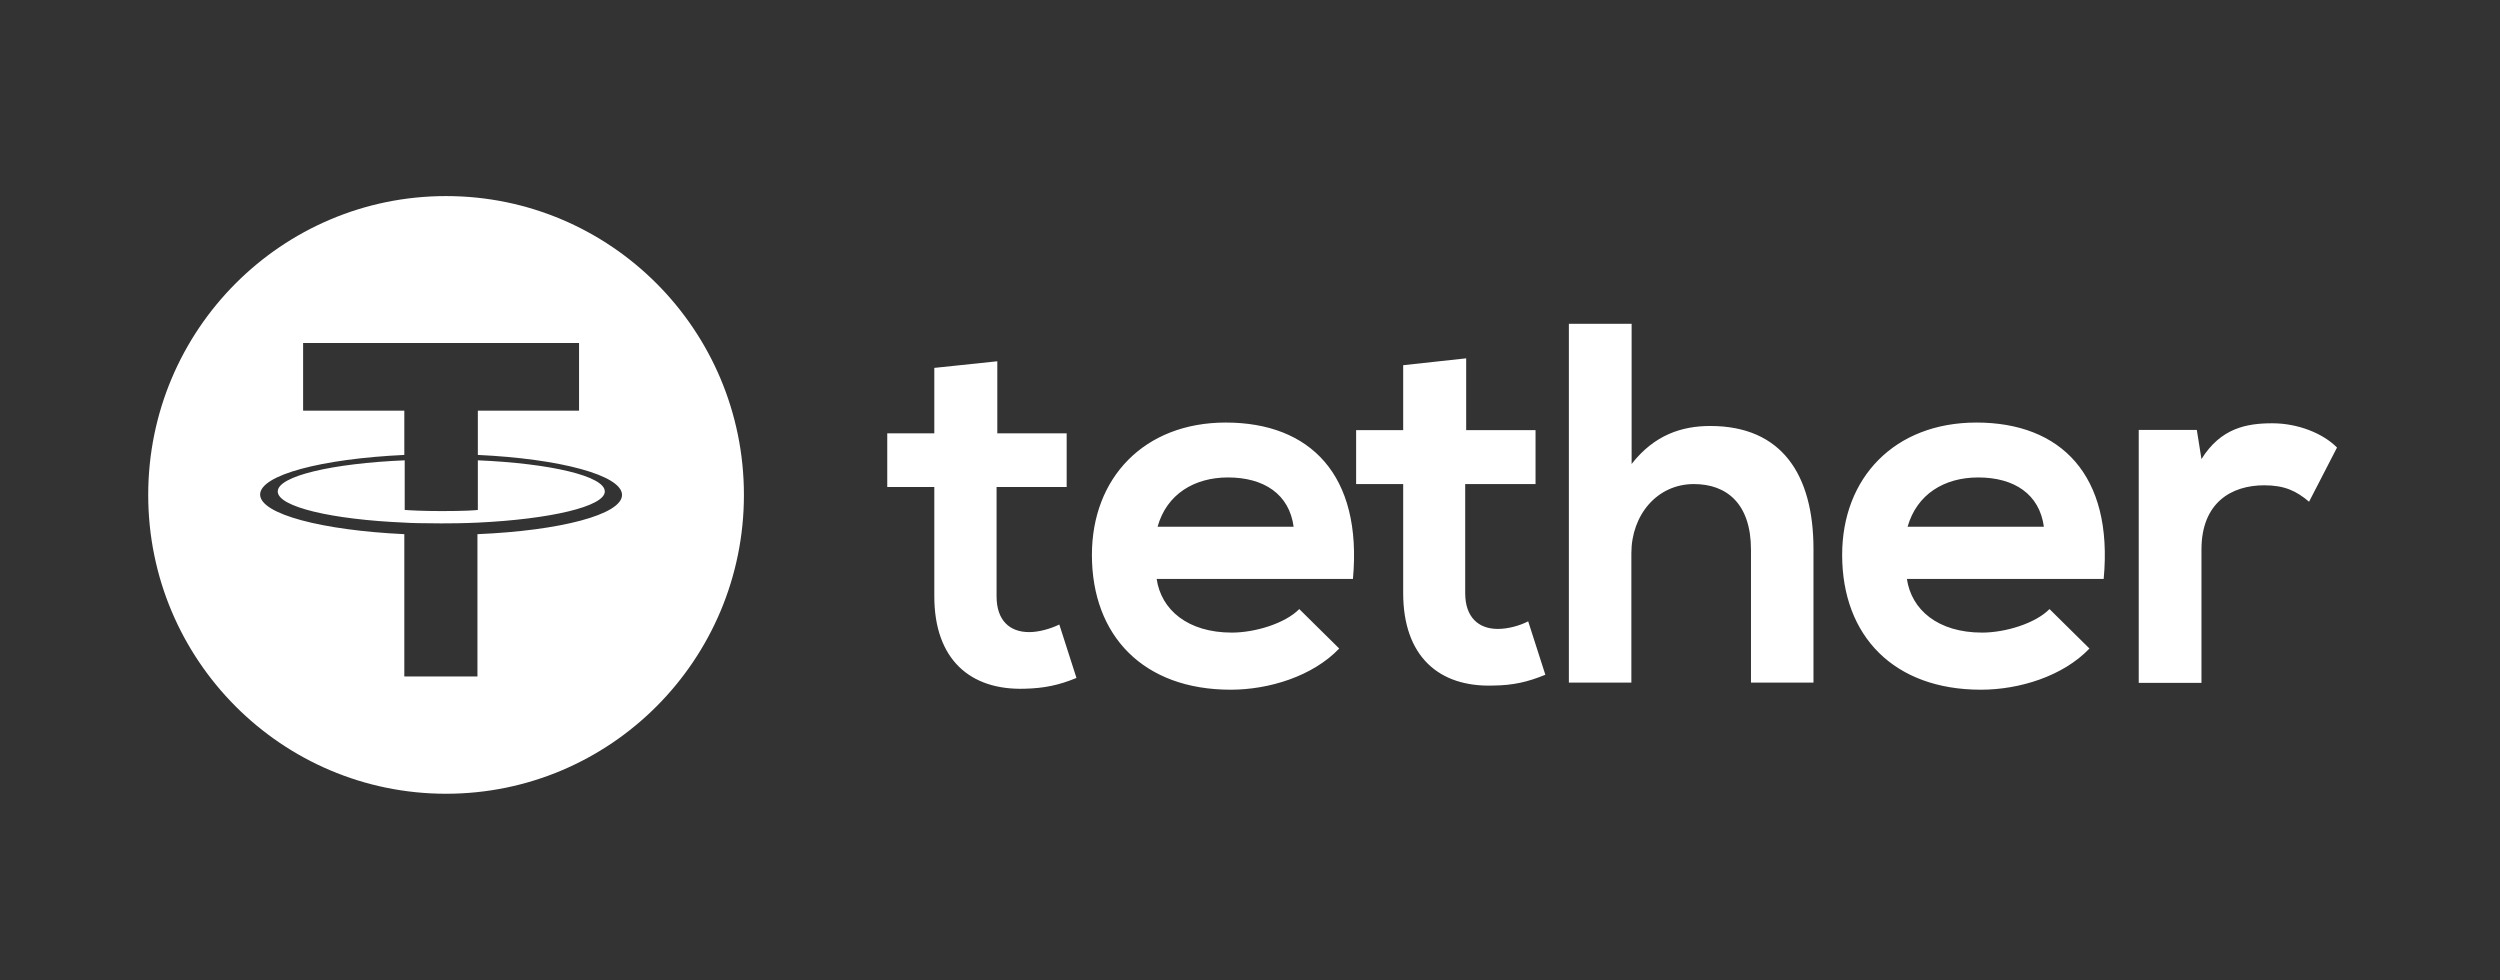 <svg width="102" height="40" viewBox="0 0 102 40" fill="none" xmlns="http://www.w3.org/2000/svg" xmlns:xlink="http://www.w3.org/1999/xlink">
	<rect x="0" y="0" width="102" height="40" fill="#333333" stroke="none"/>
	<desc>
			Created with Pixso.
	</desc>
	<defs>
		<clipPath id="clip12_2526">
			<rect id="Logo Payment/Tether (USDT)" rx="0" width="101.907" height="39.907" transform="translate(0.046 0.046)" fill="white" fill-opacity="0"/>
		</clipPath>
	</defs>
	<rect id="Logo Payment/Tether (USDT)" rx="0" width="101.907" height="39.907" transform="translate(0.046 0.046)" fill="#FFFFFF" fill-opacity="0"/>
	<g clip-path="url(#clip12_2526)">
		<path id="Subtract" d="M18.199 32.385C24.91 32.385 30.352 26.926 30.352 20.193C30.352 13.459 24.91 8 18.199 8C11.488 8 6.047 13.459 6.047 20.193C6.047 26.926 11.488 32.385 18.199 32.385ZM19.496 16.756L19.496 18.561C22.859 18.718 25.379 19.393 25.379 20.193C25.379 20.993 22.859 21.652 19.48 21.794L19.48 27.599L16.496 27.599L16.496 21.794C13.148 21.637 10.613 20.977 10.613 20.177C10.613 19.377 13.133 18.718 16.496 18.561L16.496 16.756L12.367 16.756L12.367 13.995L23.625 13.995L23.625 16.756L19.496 16.756ZM18.012 21.354C18.98 21.354 19.418 21.323 19.496 21.323C22.453 21.182 24.676 20.664 24.676 20.052C24.676 19.424 22.453 18.906 19.496 18.781L19.496 20.805C19.402 20.821 18.949 20.852 18.027 20.852C17.262 20.852 16.699 20.821 16.512 20.805L16.512 18.781C13.555 18.906 11.332 19.424 11.332 20.052C11.332 20.679 13.539 21.197 16.512 21.323C16.699 21.338 17.246 21.354 18.012 21.354Z" clip-rule="evenodd" fill="#FFFFFF" fill-opacity="1" fill-rule="evenodd"/>
		<path id="Vector" d="M40.69 14.74L40.69 17.68L43.52 17.68L43.52 19.87L40.66 19.87L40.66 24.33C40.66 25.32 41.2 25.79 41.99 25.79C42.38 25.79 42.85 25.66 43.22 25.48L43.92 27.66C43.19 27.96 42.6 28.08 41.81 28.1C39.58 28.17 38.12 26.9 38.12 24.33L38.12 19.87L36.2 19.87L36.2 17.68L38.12 17.68L38.12 15.01L40.69 14.74ZM89.63 17.54L89.82 18.73C90.61 17.46 91.67 17.27 92.71 17.27C93.77 17.27 94.79 17.69 95.35 18.26L94.21 20.47C93.69 20.03 93.21 19.8 92.38 19.8C91.05 19.8 89.82 20.5 89.82 22.42L89.82 27.86L87.26 27.86L87.26 17.54L89.63 17.54ZM83.39 21.49C83.21 20.16 82.18 19.48 80.71 19.48C79.33 19.48 78.21 20.16 77.83 21.49L83.39 21.49ZM77.8 23.61C77.98 24.88 79.07 25.81 80.87 25.81C81.81 25.81 83.04 25.44 83.62 24.85L85.25 26.46C84.17 27.59 82.39 28.14 80.82 28.14C77.27 28.14 75.16 25.95 75.16 22.64C75.16 19.5 77.29 17.24 80.64 17.24C84.07 17.24 86.23 19.37 85.83 23.62L77.8 23.62L77.8 23.61ZM66.57 13.21L66.57 18.93C67.5 17.74 68.62 17.38 69.78 17.38C72.7 17.38 73.99 19.37 73.99 22.4L73.99 27.85L71.44 27.85L71.44 22.43C71.44 20.55 70.45 19.75 69.11 19.75C67.6 19.75 66.56 21.02 66.56 22.57L66.56 27.85L64.01 27.85L64.01 13.21L66.57 13.21ZM59.82 14.62L59.82 17.55L62.65 17.55L62.65 19.75L59.78 19.75L59.78 24.2C59.78 25.19 60.33 25.66 61.11 25.66C61.51 25.66 61.98 25.54 62.35 25.35L63.05 27.53C62.32 27.83 61.73 27.96 60.94 27.97C58.71 28.05 57.25 26.78 57.25 24.2L57.25 19.75L55.33 19.75L55.33 17.55L57.25 17.55L57.25 14.9L59.82 14.62ZM52.78 21.49C52.6 20.16 51.57 19.48 50.1 19.48C48.73 19.48 47.6 20.16 47.23 21.49L52.78 21.49ZM47.19 23.61C47.37 24.88 48.46 25.81 50.26 25.81C51.2 25.81 52.43 25.44 53.01 24.85L54.64 26.46C53.56 27.59 51.78 28.14 50.21 28.14C46.66 28.14 44.55 25.95 44.55 22.64C44.55 19.5 46.68 17.24 50.01 17.24C53.45 17.24 55.59 19.37 55.2 23.62L47.19 23.62L47.19 23.61Z" fill="#FFFFFF" fill-opacity="1" fill-rule="nonzero"/>
	</g>
</svg>
